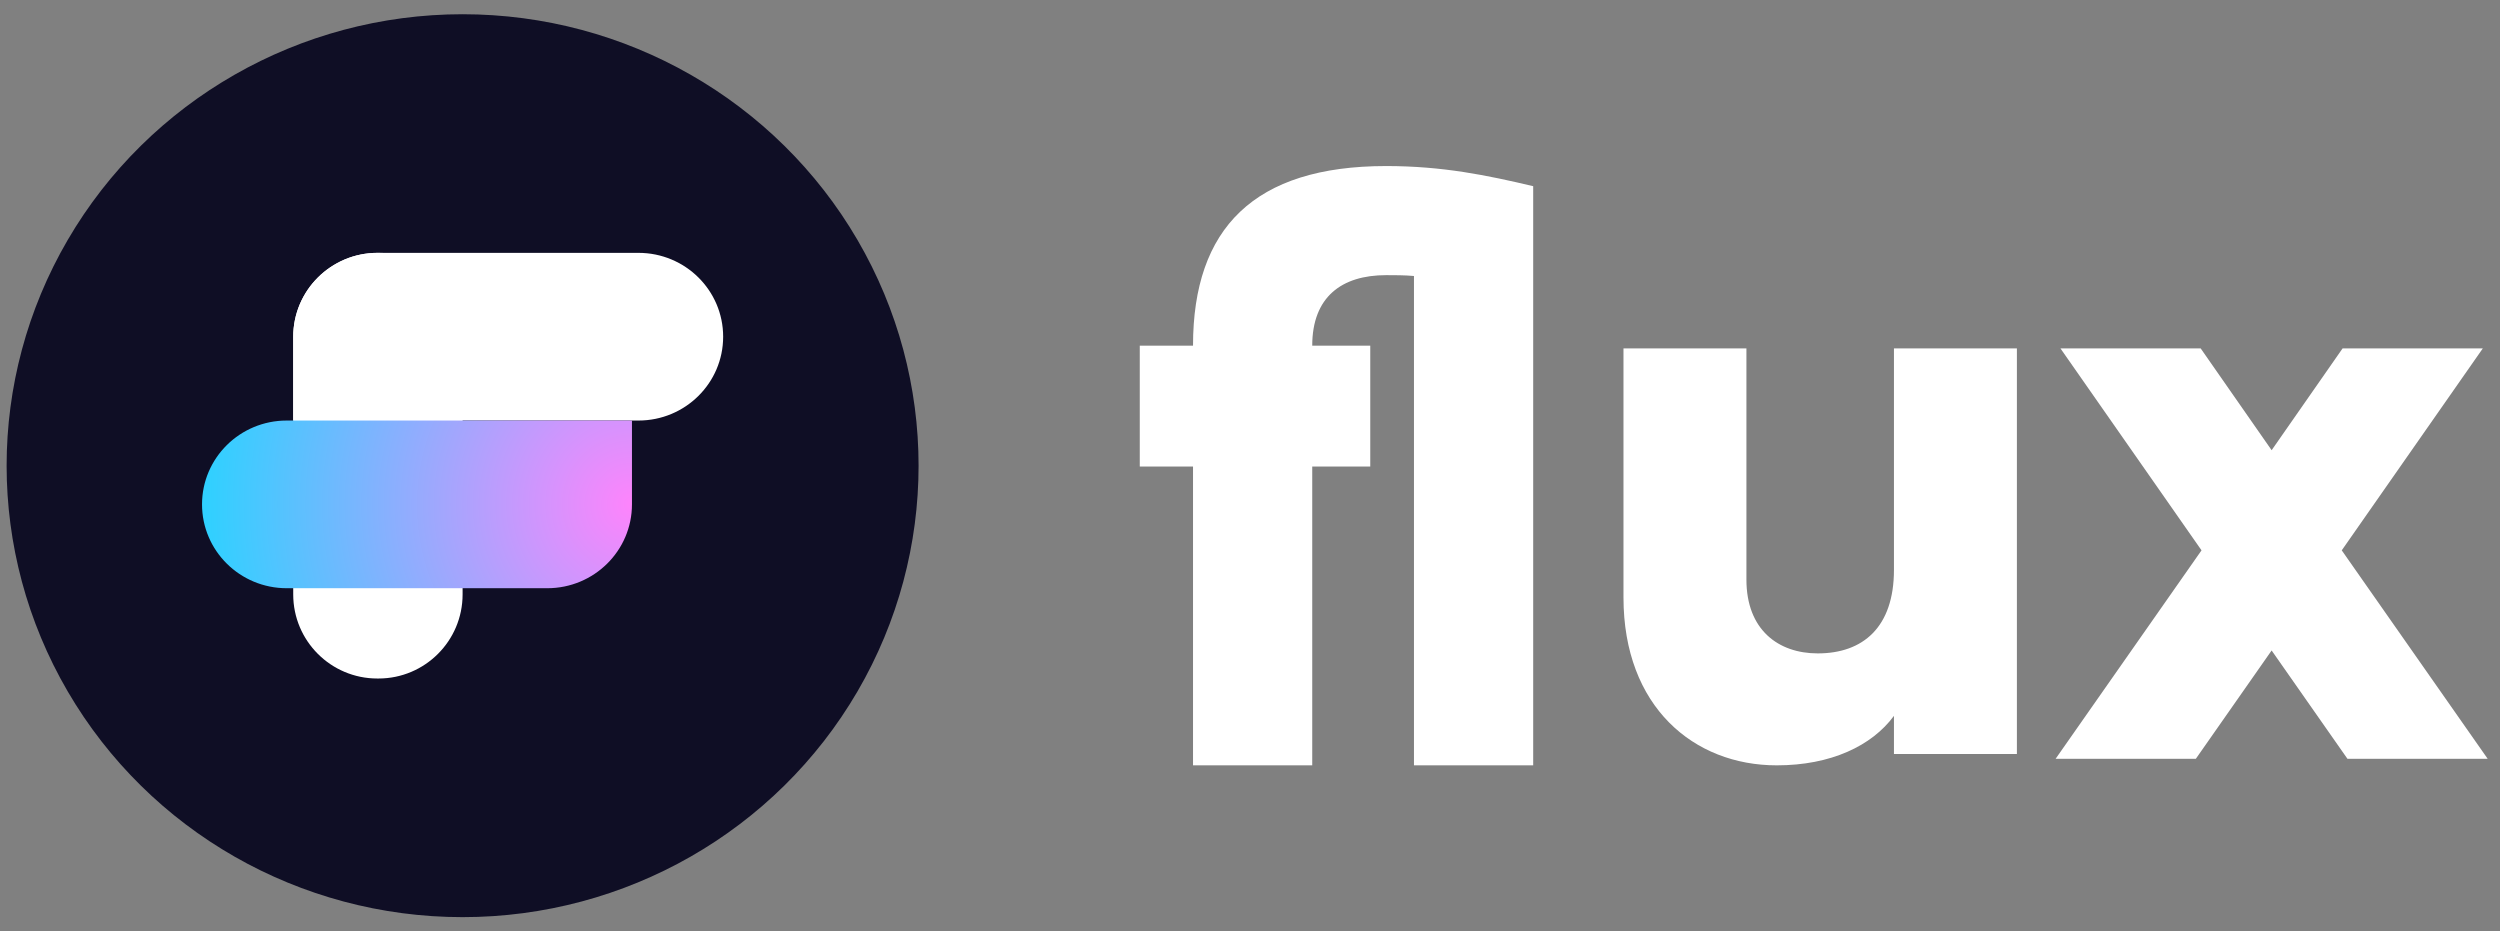 <?xml version="1.0" encoding="UTF-8"?>
<svg viewBox="0 0 153 57" version="1.1" xmlns="http://www.w3.org/2000/svg"
    xmlns:xlink="http://www.w3.org/1999/xlink">
    <rect x="0" y="0" width="153" height="57" fill="#808080" stroke="none"/>
    <title>logo-flux</title>
    <defs>
        <radialGradient cx="50%" cy="0%" fx="50%" fy="0%" r="256.395%"
            gradientTransform="translate(0.5,0),scale(1,0.39),rotate(90),translate(-0.5,-0)"
            id="radialGradient-1">
            <stop stop-color="#FE84FC" offset="0%"></stop>
            <stop stop-color="#2ED1FF" offset="100%"></stop>
        </radialGradient>
    </defs>
    <g stroke="none" stroke-width="1" fill="none" fill-rule="evenodd">
        <g transform="translate(-98, -4797)">
            <g transform="translate(-11, 4726)">
                <g id="logo-flux" transform="translate(62, 60)">
                    <rect
                        transform="translate(123.5, 39.5) scale(1, -1) translate(-123.5, -39.5) "
                        x="0" y="0" width="247" height="79" rx="13.197"></rect>
                    <g transform="translate(47.39, 11.885)"
                        fill-rule="nonzero">
                        <g id="Flux-Logo-New"
                            transform="translate(27.921, 27.615) rotate(90) translate(-27.921, -27.615) translate(0.292, -0.291)">
                            <ellipse id="Oval" fill="#0F0E25" cx="27.629" cy="27.906"
                                rx="27.629" ry="27.906"></ellipse>
                            <path
                                d="M27.593,20.064 L27.665,20.064 C30.507,20.064 32.812,22.368 32.812,25.211 L32.812,40.967 C32.812,43.81 30.507,46.114 27.665,46.114 L27.593,46.114 C24.751,46.114 22.446,43.81 22.446,40.967 L22.446,25.211 C22.446,22.368 24.751,20.064 27.593,20.064 Z"
                                id="Rectangle" fill="#FFFFFF"
                                transform="translate(27.629, 33.089) rotate(90) translate(-27.629, -33.089) "></path>
                            <path
                                d="M19.735,11.96 C22.569,11.96 24.866,14.28 24.866,17.143 L24.866,38.272 L24.866,38.272 L19.735,38.272 C16.901,38.272 14.604,35.951 14.604,33.089 L14.604,17.143 C14.604,14.28 16.901,11.96 19.735,11.96 Z"
                                id="Rectangle" fill="#FFFFFF"></path>
                            <path
                                d="M24.866,17.541 L29.997,17.541 C32.831,17.541 35.128,19.862 35.128,22.724 L35.128,38.67 C35.128,41.533 32.831,43.853 29.997,43.853 C27.163,43.853 24.866,41.533 24.866,38.67 L24.866,17.541 L24.866,17.541 Z"
                                id="Rectangle" fill="url(#radialGradient-1)"></path>
                        </g>
                        <path
                            d="M84.443,9.277 C87.896,9.277 90.62,9.842 93.441,10.509 L93.441,45.954 L86.145,45.954 L86.145,16.006 C85.561,15.954 84.978,15.954 84.443,15.954 C81.719,15.954 79.919,17.29 79.919,20.269 L83.47,20.269 L83.47,27.666 L79.919,27.666 L79.919,45.954 L72.623,45.954 L72.623,27.666 L69.364,27.666 L69.364,20.269 L72.623,20.269 C72.623,13.078 76.368,9.277 84.443,9.277 Z M115.52,20.439 L123.044,20.439 L123.044,45.259 L115.52,45.259 L115.52,42.926 C114.165,44.762 111.657,45.954 108.347,45.954 C103.281,45.954 98.967,42.38 98.967,35.678 L98.967,20.439 L106.491,20.439 L106.491,34.586 C106.491,37.664 108.447,39.103 110.855,39.103 C113.613,39.103 115.52,37.515 115.52,33.991 L115.52,20.439 Z M151.857,45.555 L143.275,45.555 L138.634,38.924 L133.994,45.555 L125.412,45.555 L134.343,32.796 L125.711,20.439 L134.293,20.439 L138.634,26.668 L142.975,20.439 L151.557,20.439 L142.925,32.796 L151.857,45.555 Z"
                            id="fux" fill="#FFFFFF"></path>
                    </g>
                </g>
            </g>
        </g>
    </g>
</svg>